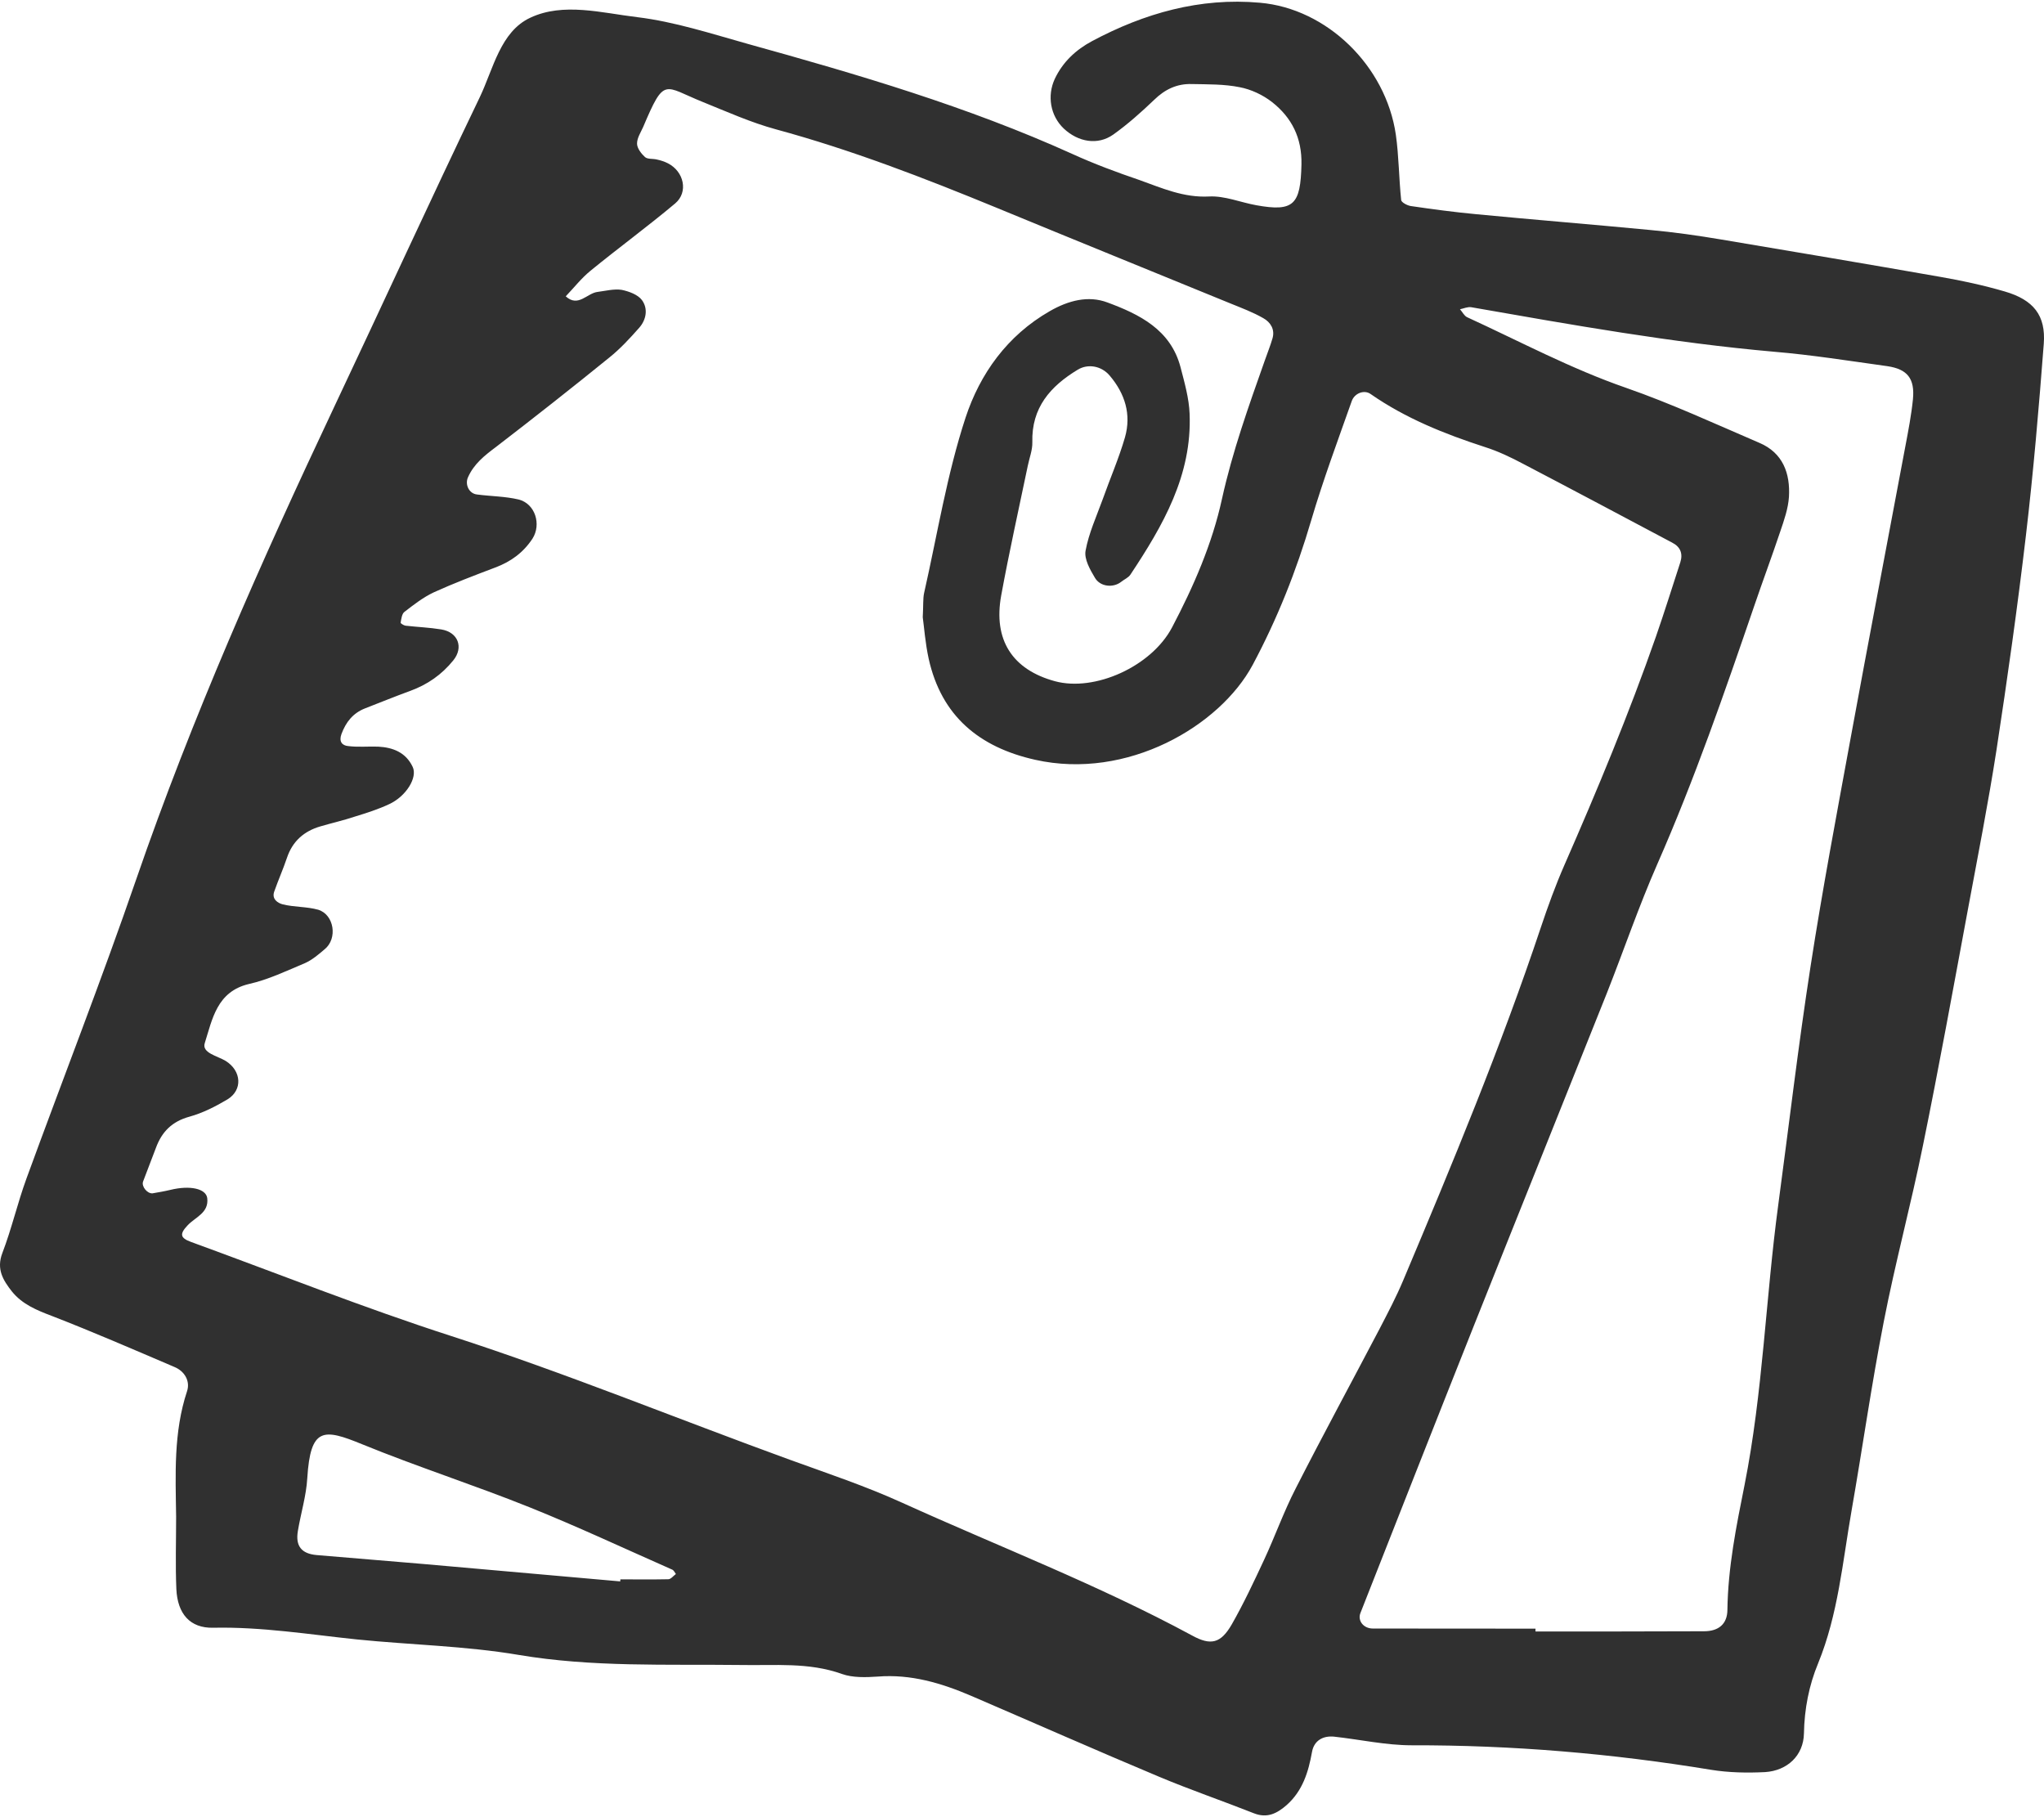 <svg width="18" height="16" viewBox="0 0 18 16" fill="none" xmlns="http://www.w3.org/2000/svg">
<path fill-rule="evenodd" clip-rule="evenodd" d="M16.846 3.514C16.832 3.654 16.805 3.793 16.779 3.93C16.62 4.779 16.457 5.629 16.301 6.478C16.177 7.154 16.049 7.831 15.944 8.51C15.836 9.207 15.754 9.907 15.66 10.607C15.549 11.428 15.525 12.259 15.363 13.075C15.29 13.439 15.217 13.801 15.212 14.175C15.211 14.298 15.136 14.363 15.006 14.363C14.511 14.365 14.017 14.365 13.522 14.365V14.34C13.044 14.34 12.568 14.34 12.09 14.339C12.007 14.339 11.954 14.27 11.98 14.203C12.31 13.365 12.639 12.528 12.972 11.691C13.363 10.709 13.759 9.726 14.151 8.743C14.3 8.366 14.431 7.981 14.594 7.61C14.922 6.864 15.187 6.098 15.45 5.33C15.524 5.113 15.604 4.899 15.677 4.681C15.711 4.581 15.747 4.479 15.754 4.375C15.766 4.168 15.701 3.987 15.493 3.899C15.104 3.732 14.719 3.554 14.32 3.415C13.835 3.247 13.384 3.006 12.92 2.793C12.894 2.781 12.878 2.746 12.857 2.723C12.89 2.716 12.925 2.7 12.956 2.705C13.841 2.86 14.726 3.018 15.623 3.097C15.957 3.125 16.288 3.178 16.62 3.224C16.797 3.25 16.863 3.333 16.846 3.514ZM11.41 13.106C11.305 13.31 11.228 13.528 11.131 13.736C11.042 13.927 10.952 14.119 10.847 14.303C10.751 14.469 10.664 14.492 10.497 14.4C9.672 13.954 8.797 13.618 7.944 13.231C7.623 13.085 7.287 12.973 6.956 12.853C5.96 12.491 4.981 12.089 3.972 11.763C3.2 11.514 2.445 11.213 1.682 10.935C1.586 10.9 1.58 10.865 1.653 10.788C1.721 10.716 1.841 10.679 1.825 10.549C1.814 10.466 1.674 10.434 1.499 10.477C1.449 10.489 1.396 10.498 1.344 10.507C1.298 10.512 1.244 10.447 1.26 10.403C1.297 10.304 1.336 10.206 1.373 10.107C1.425 9.965 1.515 9.874 1.669 9.832C1.785 9.8 1.899 9.742 2.003 9.68C2.138 9.598 2.128 9.429 1.987 9.341C1.914 9.297 1.776 9.271 1.803 9.185C1.87 8.974 1.909 8.731 2.192 8.664C2.362 8.626 2.524 8.548 2.686 8.48C2.749 8.452 2.805 8.404 2.859 8.358C2.975 8.264 2.943 8.053 2.802 8.01C2.702 7.982 2.593 7.988 2.491 7.963C2.447 7.952 2.391 7.917 2.415 7.85C2.45 7.75 2.493 7.654 2.527 7.553C2.576 7.407 2.677 7.318 2.822 7.276C2.924 7.246 3.027 7.223 3.128 7.189C3.229 7.158 3.33 7.126 3.426 7.081C3.577 7.012 3.679 6.845 3.634 6.752C3.574 6.625 3.461 6.581 3.33 6.574C3.242 6.571 3.153 6.58 3.066 6.569C3.012 6.564 2.983 6.529 3.007 6.463C3.046 6.358 3.108 6.279 3.215 6.237C3.346 6.186 3.477 6.133 3.61 6.084C3.763 6.029 3.891 5.94 3.993 5.813C4.083 5.701 4.036 5.567 3.886 5.542C3.782 5.525 3.676 5.521 3.571 5.509C3.555 5.507 3.527 5.488 3.528 5.483C3.534 5.449 3.539 5.405 3.561 5.388C3.644 5.324 3.727 5.259 3.821 5.215C3.997 5.135 4.179 5.066 4.361 4.997C4.498 4.946 4.608 4.866 4.689 4.743C4.769 4.618 4.714 4.435 4.567 4.398C4.449 4.37 4.324 4.37 4.202 4.354C4.13 4.347 4.093 4.266 4.121 4.203C4.173 4.085 4.267 4.011 4.367 3.936C4.704 3.677 5.037 3.415 5.366 3.148C5.462 3.071 5.547 2.979 5.629 2.886C5.691 2.816 5.709 2.718 5.653 2.642C5.617 2.594 5.538 2.565 5.474 2.552C5.407 2.542 5.334 2.561 5.264 2.57C5.17 2.58 5.092 2.71 4.982 2.609C5.055 2.533 5.12 2.449 5.2 2.384C5.446 2.183 5.703 1.995 5.946 1.791C6.064 1.691 6.023 1.51 5.882 1.438C5.851 1.422 5.816 1.411 5.782 1.404C5.748 1.396 5.703 1.403 5.68 1.383C5.647 1.353 5.611 1.306 5.61 1.266C5.609 1.216 5.642 1.167 5.663 1.12C5.854 0.67 5.843 0.759 6.189 0.898C6.402 0.984 6.613 1.079 6.834 1.139C7.5 1.32 8.141 1.568 8.778 1.83C9.463 2.113 10.15 2.391 10.836 2.672C10.934 2.712 11.034 2.749 11.126 2.802C11.188 2.837 11.229 2.9 11.206 2.979C11.186 3.048 11.159 3.113 11.136 3.18C10.995 3.579 10.853 3.976 10.761 4.393C10.675 4.788 10.511 5.164 10.321 5.525C10.139 5.869 9.64 6.093 9.29 5.998C8.915 5.896 8.745 5.634 8.817 5.242C8.887 4.86 8.972 4.481 9.051 4.101C9.065 4.032 9.093 3.962 9.091 3.894C9.083 3.589 9.25 3.401 9.491 3.255C9.58 3.201 9.699 3.22 9.773 3.308C9.907 3.466 9.964 3.649 9.907 3.85C9.853 4.036 9.775 4.215 9.71 4.398C9.656 4.547 9.588 4.695 9.56 4.848C9.546 4.922 9.599 5.015 9.642 5.087C9.689 5.168 9.804 5.177 9.872 5.124C9.9 5.101 9.937 5.087 9.955 5.059C10.241 4.628 10.498 4.185 10.476 3.644C10.471 3.507 10.431 3.368 10.396 3.233C10.309 2.902 10.033 2.767 9.752 2.663C9.584 2.6 9.409 2.645 9.244 2.74C8.869 2.955 8.63 3.292 8.503 3.677C8.339 4.177 8.255 4.704 8.138 5.221C8.127 5.272 8.132 5.326 8.126 5.435C8.138 5.52 8.148 5.662 8.178 5.799C8.29 6.305 8.624 6.58 9.117 6.69C9.927 6.871 10.742 6.393 11.031 5.855C11.249 5.447 11.417 5.024 11.547 4.581C11.651 4.228 11.781 3.879 11.904 3.531C11.929 3.461 12.015 3.429 12.071 3.47C12.379 3.684 12.722 3.821 13.076 3.936C13.193 3.973 13.306 4.027 13.415 4.085C13.853 4.314 14.289 4.546 14.726 4.778C14.798 4.815 14.822 4.874 14.797 4.952C14.726 5.17 14.658 5.388 14.583 5.604C14.344 6.288 14.066 6.956 13.776 7.618C13.698 7.796 13.631 7.981 13.57 8.163C13.217 9.22 12.79 10.246 12.358 11.271C12.297 11.417 12.222 11.559 12.149 11.7C11.903 12.169 11.65 12.635 11.41 13.106ZM5.885 13.905C5.744 13.908 5.604 13.906 5.463 13.906C5.463 13.913 5.463 13.918 5.462 13.924C4.885 13.873 4.309 13.822 3.732 13.771C3.417 13.745 3.102 13.718 2.788 13.692C2.655 13.68 2.601 13.613 2.623 13.481C2.649 13.324 2.697 13.171 2.706 13.015C2.734 12.565 2.849 12.577 3.188 12.716C3.675 12.915 4.177 13.076 4.665 13.272C5.088 13.442 5.502 13.636 5.919 13.82C5.933 13.825 5.942 13.845 5.952 13.859C5.93 13.875 5.908 13.905 5.885 13.905ZM17.653 2.566C17.468 2.512 17.278 2.471 17.088 2.438C16.445 2.325 15.802 2.217 15.159 2.109C14.951 2.074 14.741 2.044 14.531 2.025C14.021 1.976 13.51 1.935 13 1.886C12.807 1.868 12.614 1.842 12.423 1.814C12.392 1.809 12.341 1.782 12.339 1.761C12.319 1.57 12.319 1.375 12.292 1.185C12.204 0.582 11.687 0.075 11.094 0.024C10.568 -0.023 10.078 0.116 9.617 0.362C9.475 0.438 9.359 0.545 9.288 0.696C9.221 0.842 9.248 1.018 9.368 1.132C9.495 1.251 9.666 1.281 9.802 1.186C9.93 1.095 10.05 0.988 10.164 0.879C10.259 0.786 10.366 0.736 10.495 0.74C10.637 0.743 10.78 0.74 10.918 0.768C11.017 0.787 11.12 0.835 11.201 0.898C11.376 1.035 11.466 1.215 11.461 1.448C11.453 1.802 11.394 1.867 11.063 1.807C10.924 1.782 10.785 1.723 10.648 1.73C10.424 1.742 10.232 1.656 10.034 1.585C9.834 1.517 9.635 1.443 9.442 1.355C8.522 0.939 7.557 0.656 6.587 0.387C6.265 0.297 5.941 0.191 5.611 0.151C5.3 0.114 4.961 0.019 4.67 0.156C4.406 0.279 4.345 0.605 4.225 0.856C3.789 1.763 3.37 2.679 2.94 3.589C2.299 4.948 1.69 6.319 1.2 7.741C0.895 8.626 0.554 9.498 0.233 10.377C0.154 10.593 0.103 10.818 0.021 11.032C-0.034 11.175 0.028 11.273 0.104 11.37C0.195 11.484 0.325 11.537 0.46 11.588C0.821 11.728 1.178 11.883 1.536 12.036C1.626 12.073 1.677 12.161 1.647 12.25C1.527 12.613 1.546 12.983 1.551 13.354C1.551 13.567 1.544 13.78 1.553 13.991C1.563 14.209 1.673 14.337 1.878 14.332C2.304 14.323 2.722 14.391 3.143 14.435C3.617 14.483 4.098 14.492 4.566 14.571C5.217 14.681 5.87 14.652 6.522 14.66C6.822 14.666 7.121 14.634 7.414 14.739C7.51 14.773 7.625 14.769 7.73 14.762C8.021 14.739 8.289 14.819 8.551 14.931C9.102 15.168 9.652 15.411 10.205 15.643C10.481 15.759 10.765 15.856 11.043 15.966C11.161 16.012 11.247 15.966 11.331 15.893C11.471 15.768 11.522 15.604 11.554 15.425C11.572 15.325 11.651 15.281 11.749 15.291C11.977 15.316 12.204 15.367 12.432 15.367C13.317 15.365 14.195 15.439 15.069 15.583C15.225 15.608 15.386 15.611 15.545 15.603C15.739 15.59 15.882 15.458 15.886 15.263C15.89 15.047 15.93 14.84 16.011 14.645C16.187 14.214 16.226 13.755 16.305 13.303C16.402 12.748 16.481 12.189 16.589 11.637C16.69 11.117 16.829 10.605 16.934 10.086C17.075 9.396 17.201 8.701 17.33 8.007C17.417 7.539 17.509 7.072 17.582 6.601C17.678 5.973 17.767 5.344 17.841 4.713C17.907 4.152 17.955 3.589 17.998 3.027C18.017 2.777 17.908 2.64 17.653 2.566Z" fill="#303030"/>
</svg>
